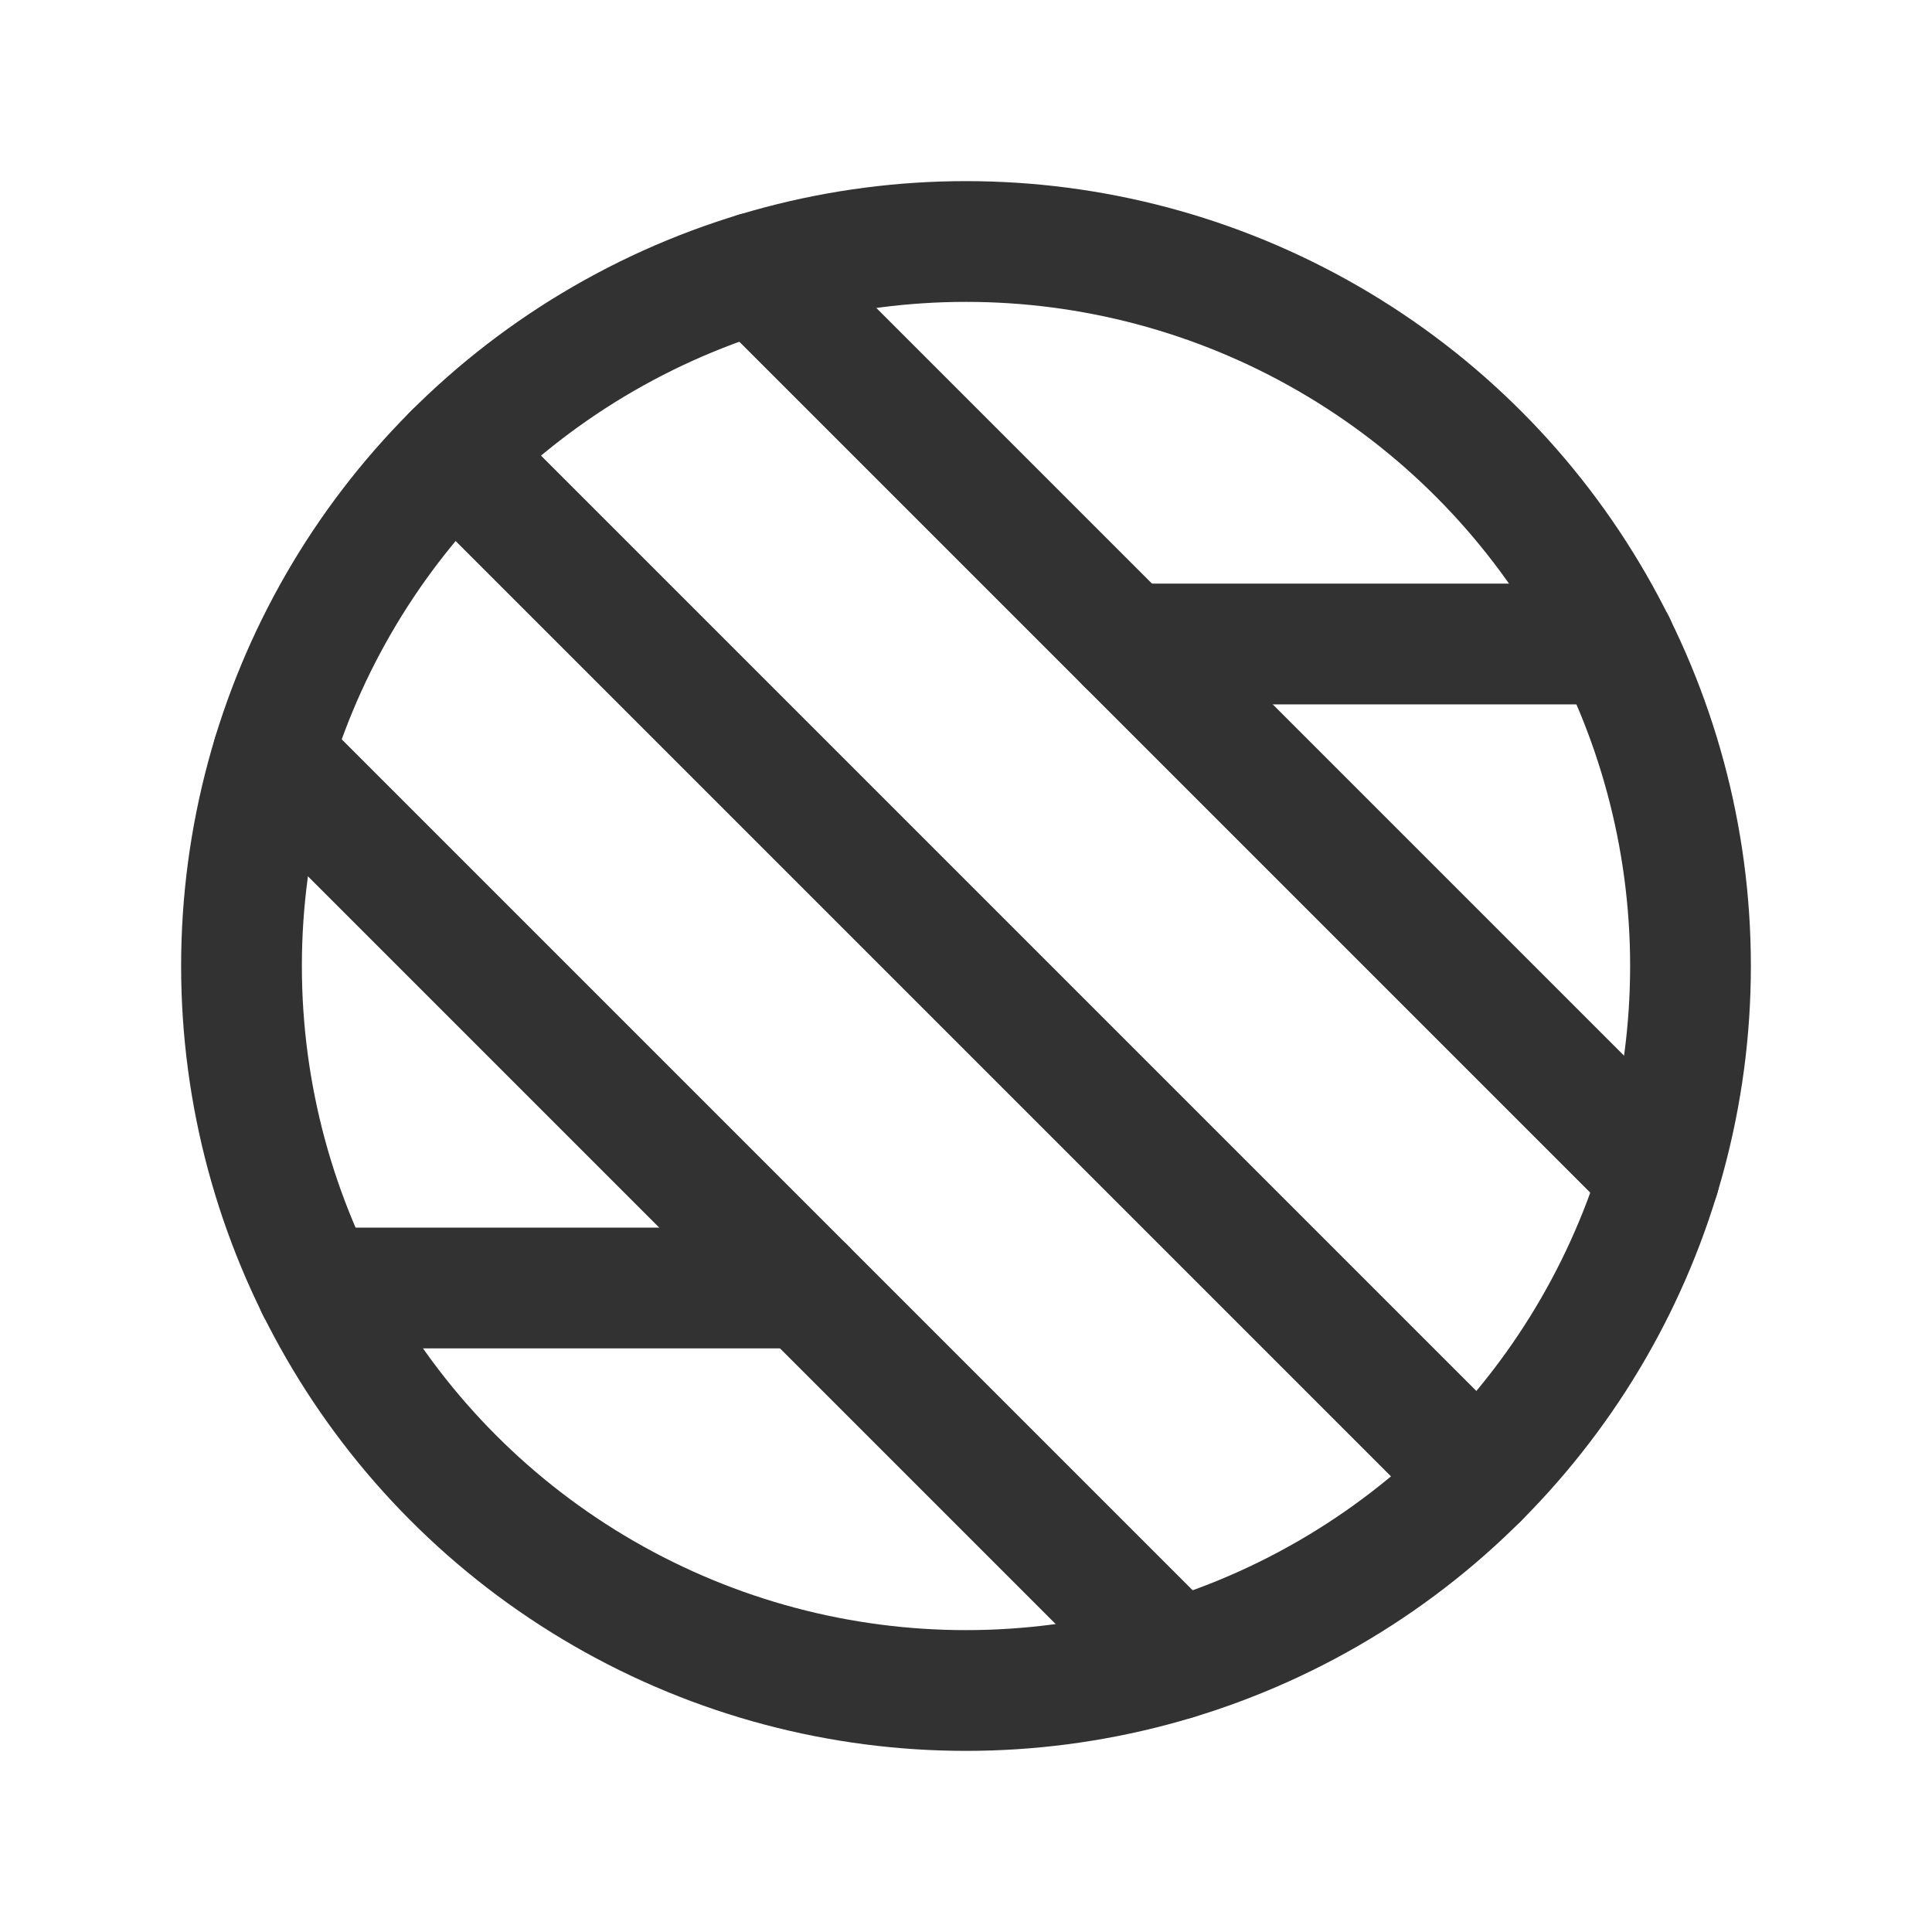 <svg id="Layer_3" data-name="Layer 3" xmlns="http://www.w3.org/2000/svg" viewBox="0 0 24 24"><circle cx="12" cy="12" r="9" fill="none" stroke="#323232" stroke-linecap="round" stroke-linejoin="round" stroke-width="1.5"/><line x1="14" y1="8" x2="20.064" y2="8" fill="none" stroke="#323232" stroke-linecap="round" stroke-linejoin="round" stroke-width="1.5"/><line x1="3.936" y1="16" x2="10" y2="16" fill="none" stroke="#323232" stroke-linecap="round" stroke-linejoin="round" stroke-width="1.5"/><line x1="18.364" y1="18.364" x2="5.636" y2="5.636" fill="none" stroke="#323232" stroke-linecap="round" stroke-linejoin="round" stroke-width="1.5"/><line x1="20.613" y1="14.613" x2="9.387" y2="3.387" fill="none" stroke="#323232" stroke-linecap="round" stroke-linejoin="round" stroke-width="1.5"/><line x1="3.388" y1="9.388" x2="14.612" y2="20.612" fill="none" stroke="#323232" stroke-linecap="round" stroke-linejoin="round" stroke-width="1.5"/><rect width="24" height="24" fill="none"/></svg>